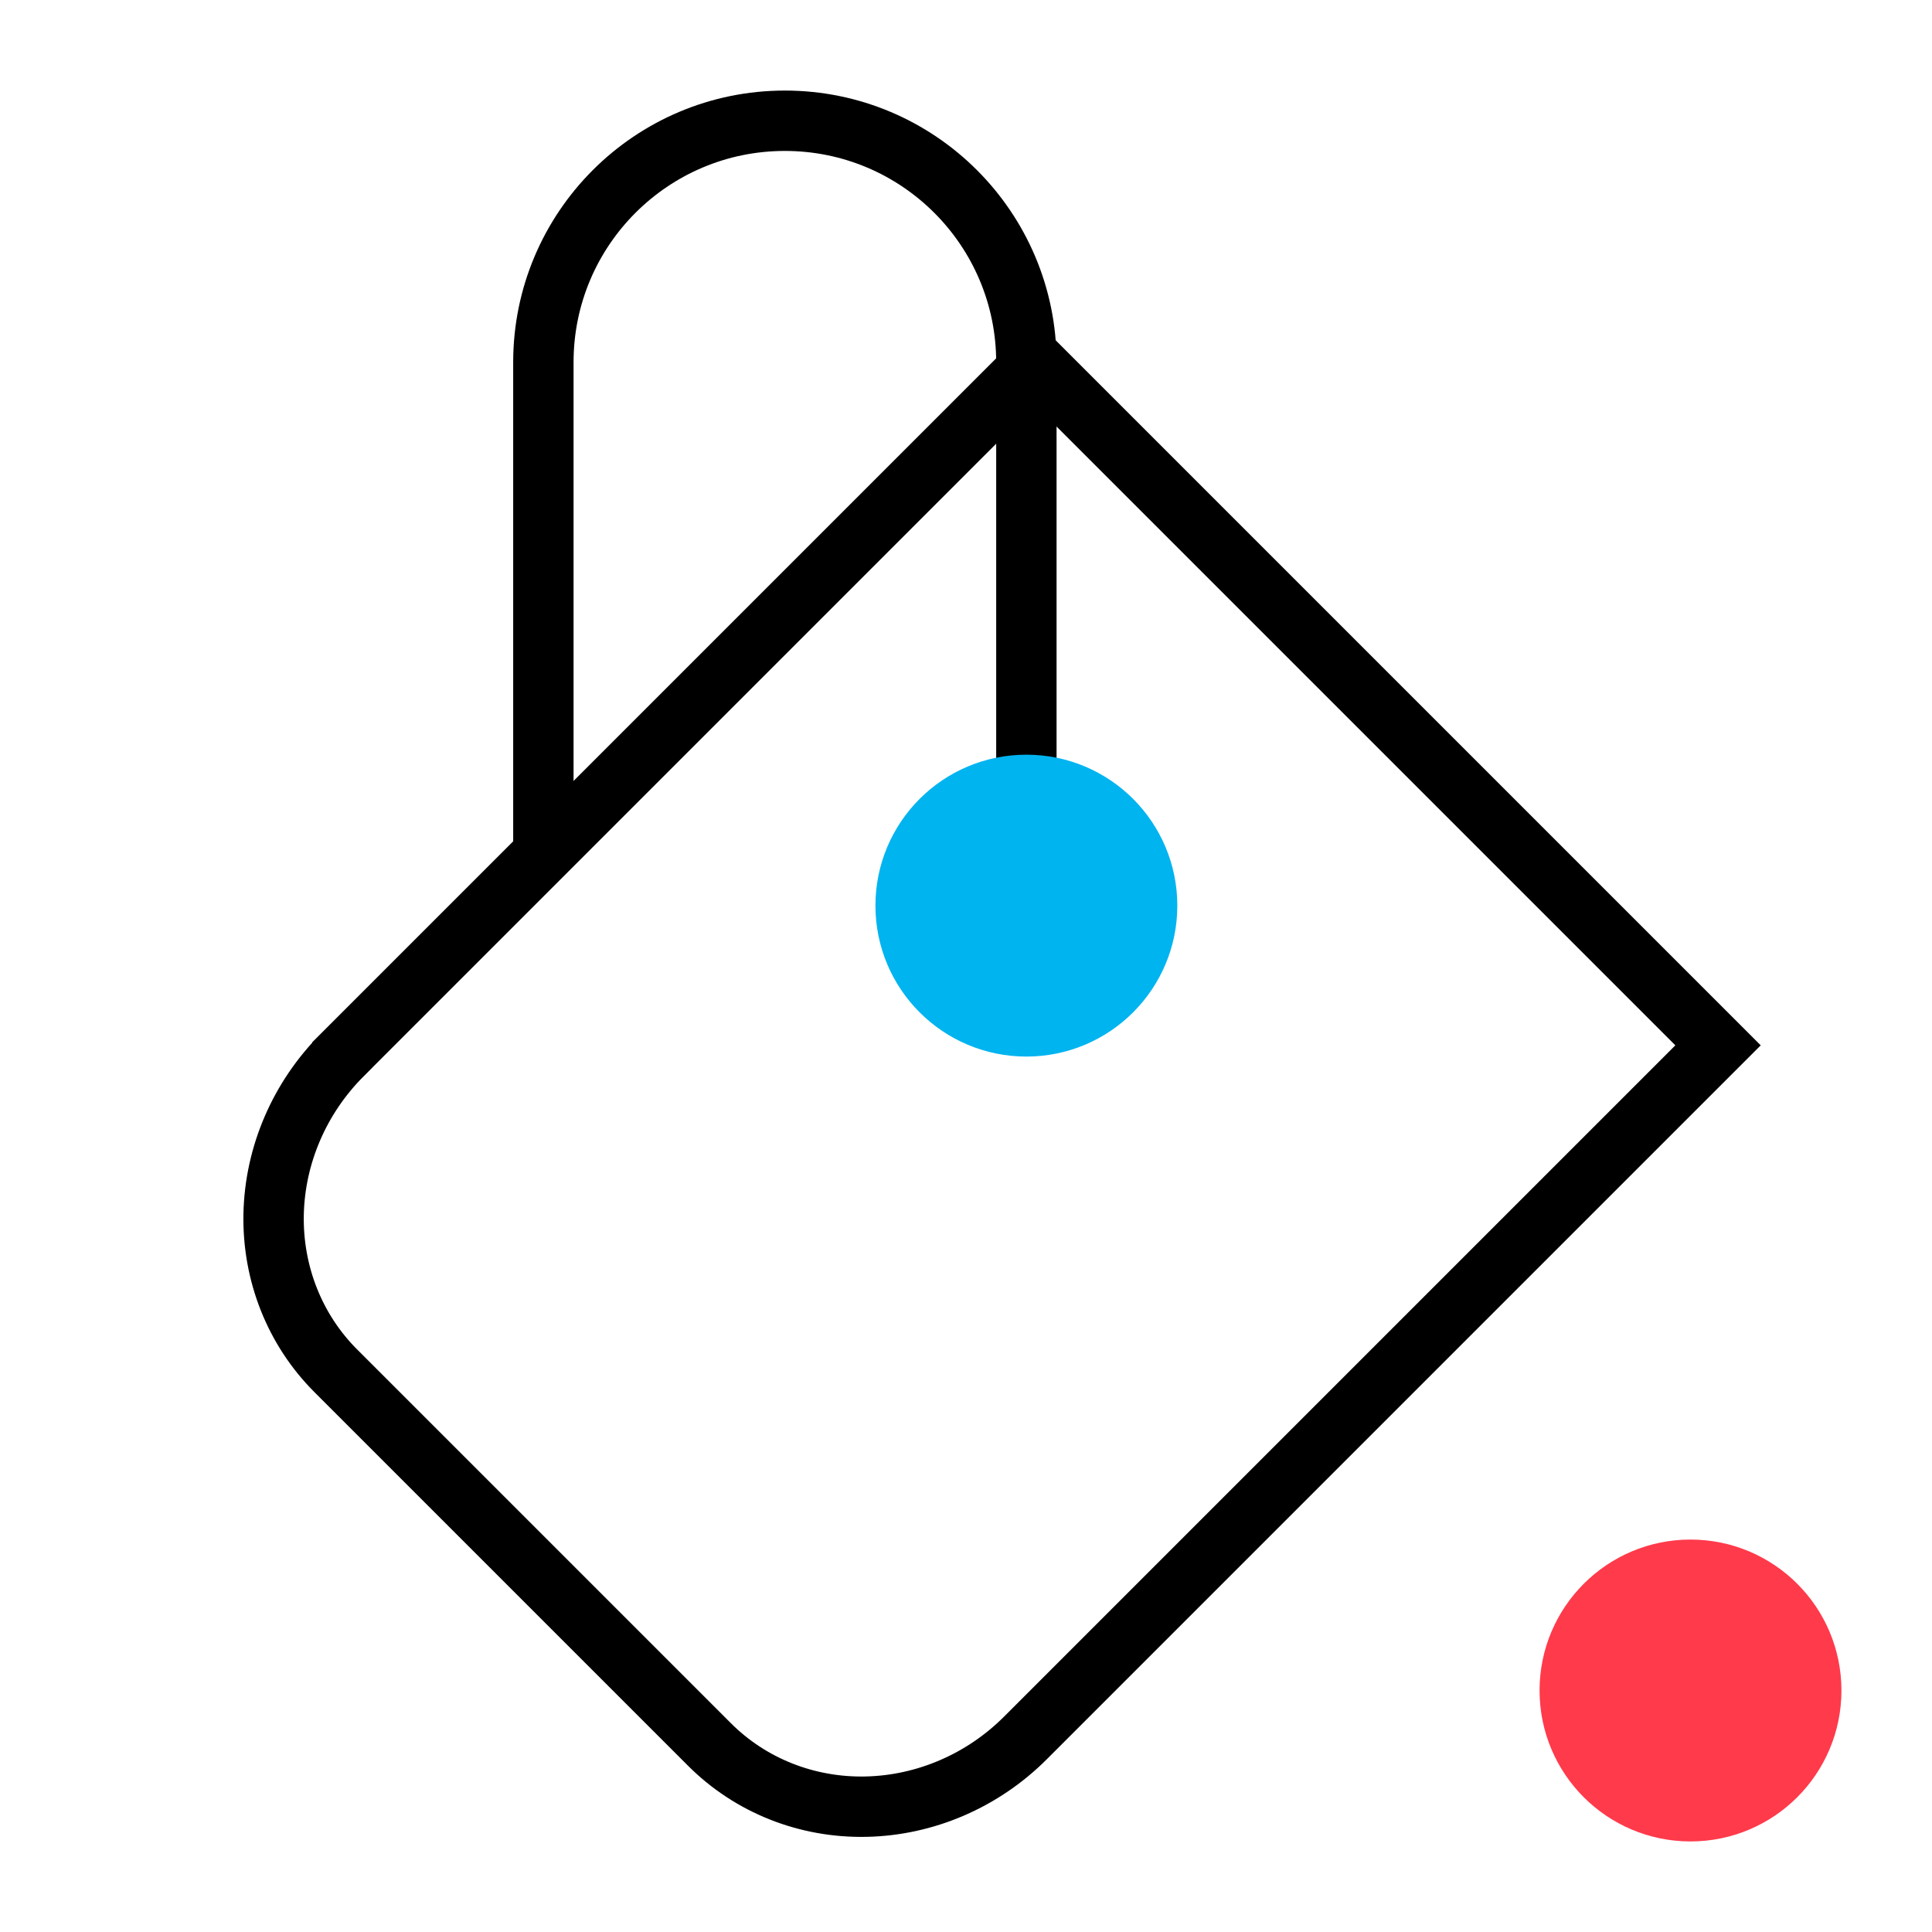<svg fill="none" height="32" viewBox="0 0 32 32" width="32" xmlns="http://www.w3.org/2000/svg"><path d="m5.671 17.471 11.471-11.471 11.314 11.314-11.471 11.471c-.708.709-1.658 1.118-2.639 1.139-.981.021-1.914-.349-2.594-1.029l-6.191-6.191c-.679-.679-1.049-1.612-1.029-2.593.021-.981.43-1.931 1.139-2.639z" stroke="currentColor" stroke-miterlimit="10"/><path d="m28 30c1.105 0 2-.895 2-2s-.895-2-2-2-2 .895-2 2 .895 2 2 2z" fill="#ff3a4b" stroke="#ff3a4b"/><path d="m17 15v-9c0-2.209-1.791-4-4-4s-4 1.791-4 4v8" stroke="currentColor"/><path d="m17 17c1.105 0 2-.895 2-2s-.895-2-2-2-2 .895-2 2 .895 2 2 2z" fill="#00b4f0" stroke="#00b4f0"/></svg>
